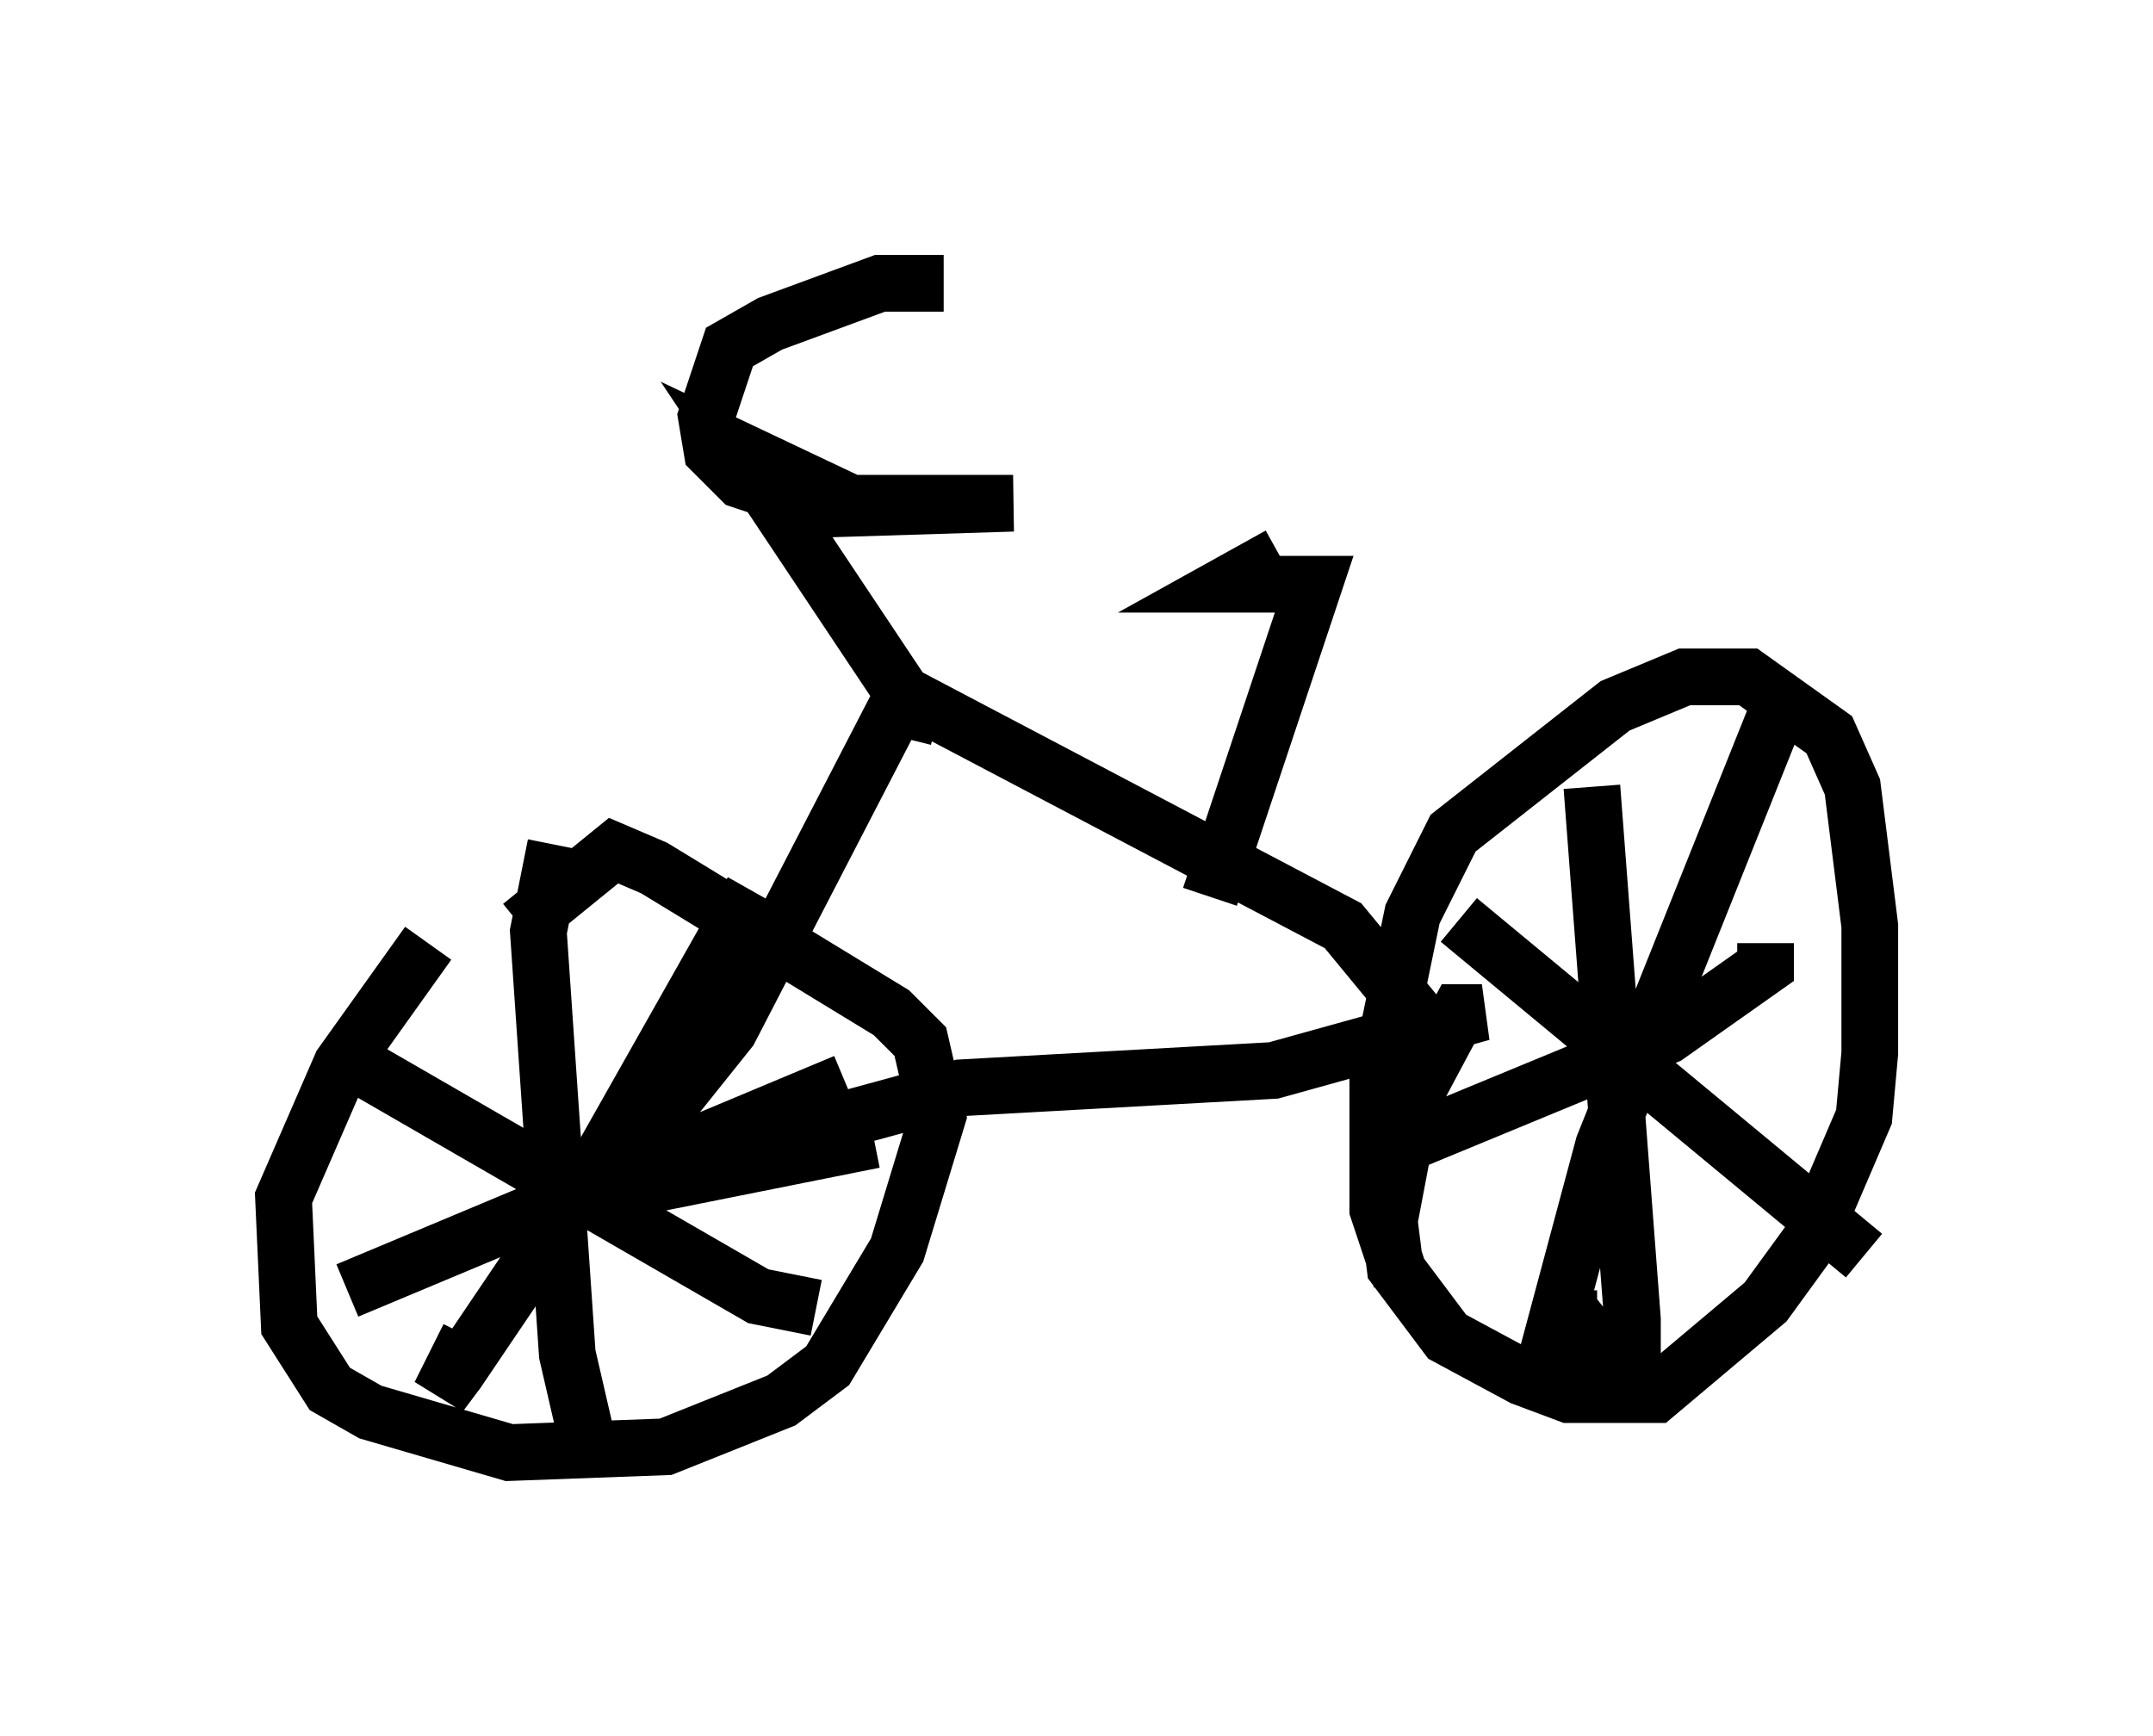 <?xml version="1.0" encoding="utf-8" ?>
<svg baseProfile="full" height="30.621" version="1.1" width="37.971" xmlns="http://www.w3.org/2000/svg" xmlns:ev="http://www.w3.org/2001/xml-events" xmlns:xlink="http://www.w3.org/1999/xlink"><defs /><rect fill="white" height="30.621" width="37.971" x="0" y="0" /><path d="M9.185, 15.106 m-1.633, 1.531 l-1.531, 2.144 -1.021, 2.348 l0.102, 2.246 0.715, 1.123 l0.715, 0.408 2.45, 0.715 l2.756, -0.102 2.042, -0.817 l0.817, -0.613 1.225, -2.042 l0.715, -2.348 -0.306, -1.327 l-0.51, -0.51 -4.185, -2.552 l-0.715, -0.306 -1.633, 1.327 m0.613, -1.429 l-0.306, 1.531 0.51, 7.452 l0.306, 1.327 m-4.185, -2.45 l8.779, -3.675 m-1.633, -3.369 l-2.654, 4.696 -2.552, 3.777 l-0.306, 0.408 0.51, -1.021 m-2.144, -4.9 l7.248, 4.185 1.021, 0.204 m-3.573, -2.042 l4.594, -0.919 m-4.696, 0.306 l1.735, 0.0 4.492, -1.225 l5.513, -0.306 3.675, -1.021 l-0.408, 0.0 -0.817, 1.531 l-0.408, 2.144 0.102, 0.817 l0.919, 1.225 1.327, 0.715 l0.817, 0.306 1.531, 0.0 l1.94, -1.633 0.817, -1.123 l0.919, -2.144 0.102, -1.123 l0.0, -2.246 -0.306, -2.45 l-0.408, -0.919 -1.429, -1.021 l-1.123, 0.0 -1.225, 0.51 l-2.858, 2.246 -0.715, 1.429 l-0.613, 2.96 0.0, 2.246 l0.408, 1.225 m1.021, -6.329 l7.146, 5.921 m-1.327, -10.106 l-3.267, 8.167 -1.123, 4.185 l0.51, -0.817 0.0, -0.817 m0.408, -8.881 l0.715, 9.392 0.0, 0.817 l-0.408, -0.102 -0.817, -1.021 m-2.858, -2.756 l4.696, -1.94 1.735, -1.225 l0.0, -0.408 m-20.315, 4.083 l2.042, -2.552 3.063, -5.921 l7.758, 4.083 1.429, 1.735 m-8.575, -5.41 l-0.408, -0.102 -3.063, -4.594 l1.94, 0.919 2.858, 0.0 l-3.267, 0.102 -1.531, -0.51 l-0.51, -0.51 -0.102, -0.613 l0.408, -1.225 0.715, -0.408 l1.94, -0.715 1.123, 0.0 m4.696, 10.821 l1.838, -5.513 -1.531, 0.0 l0.919, -0.51 " fill="none" stroke="black" stroke-width="1" /></svg>